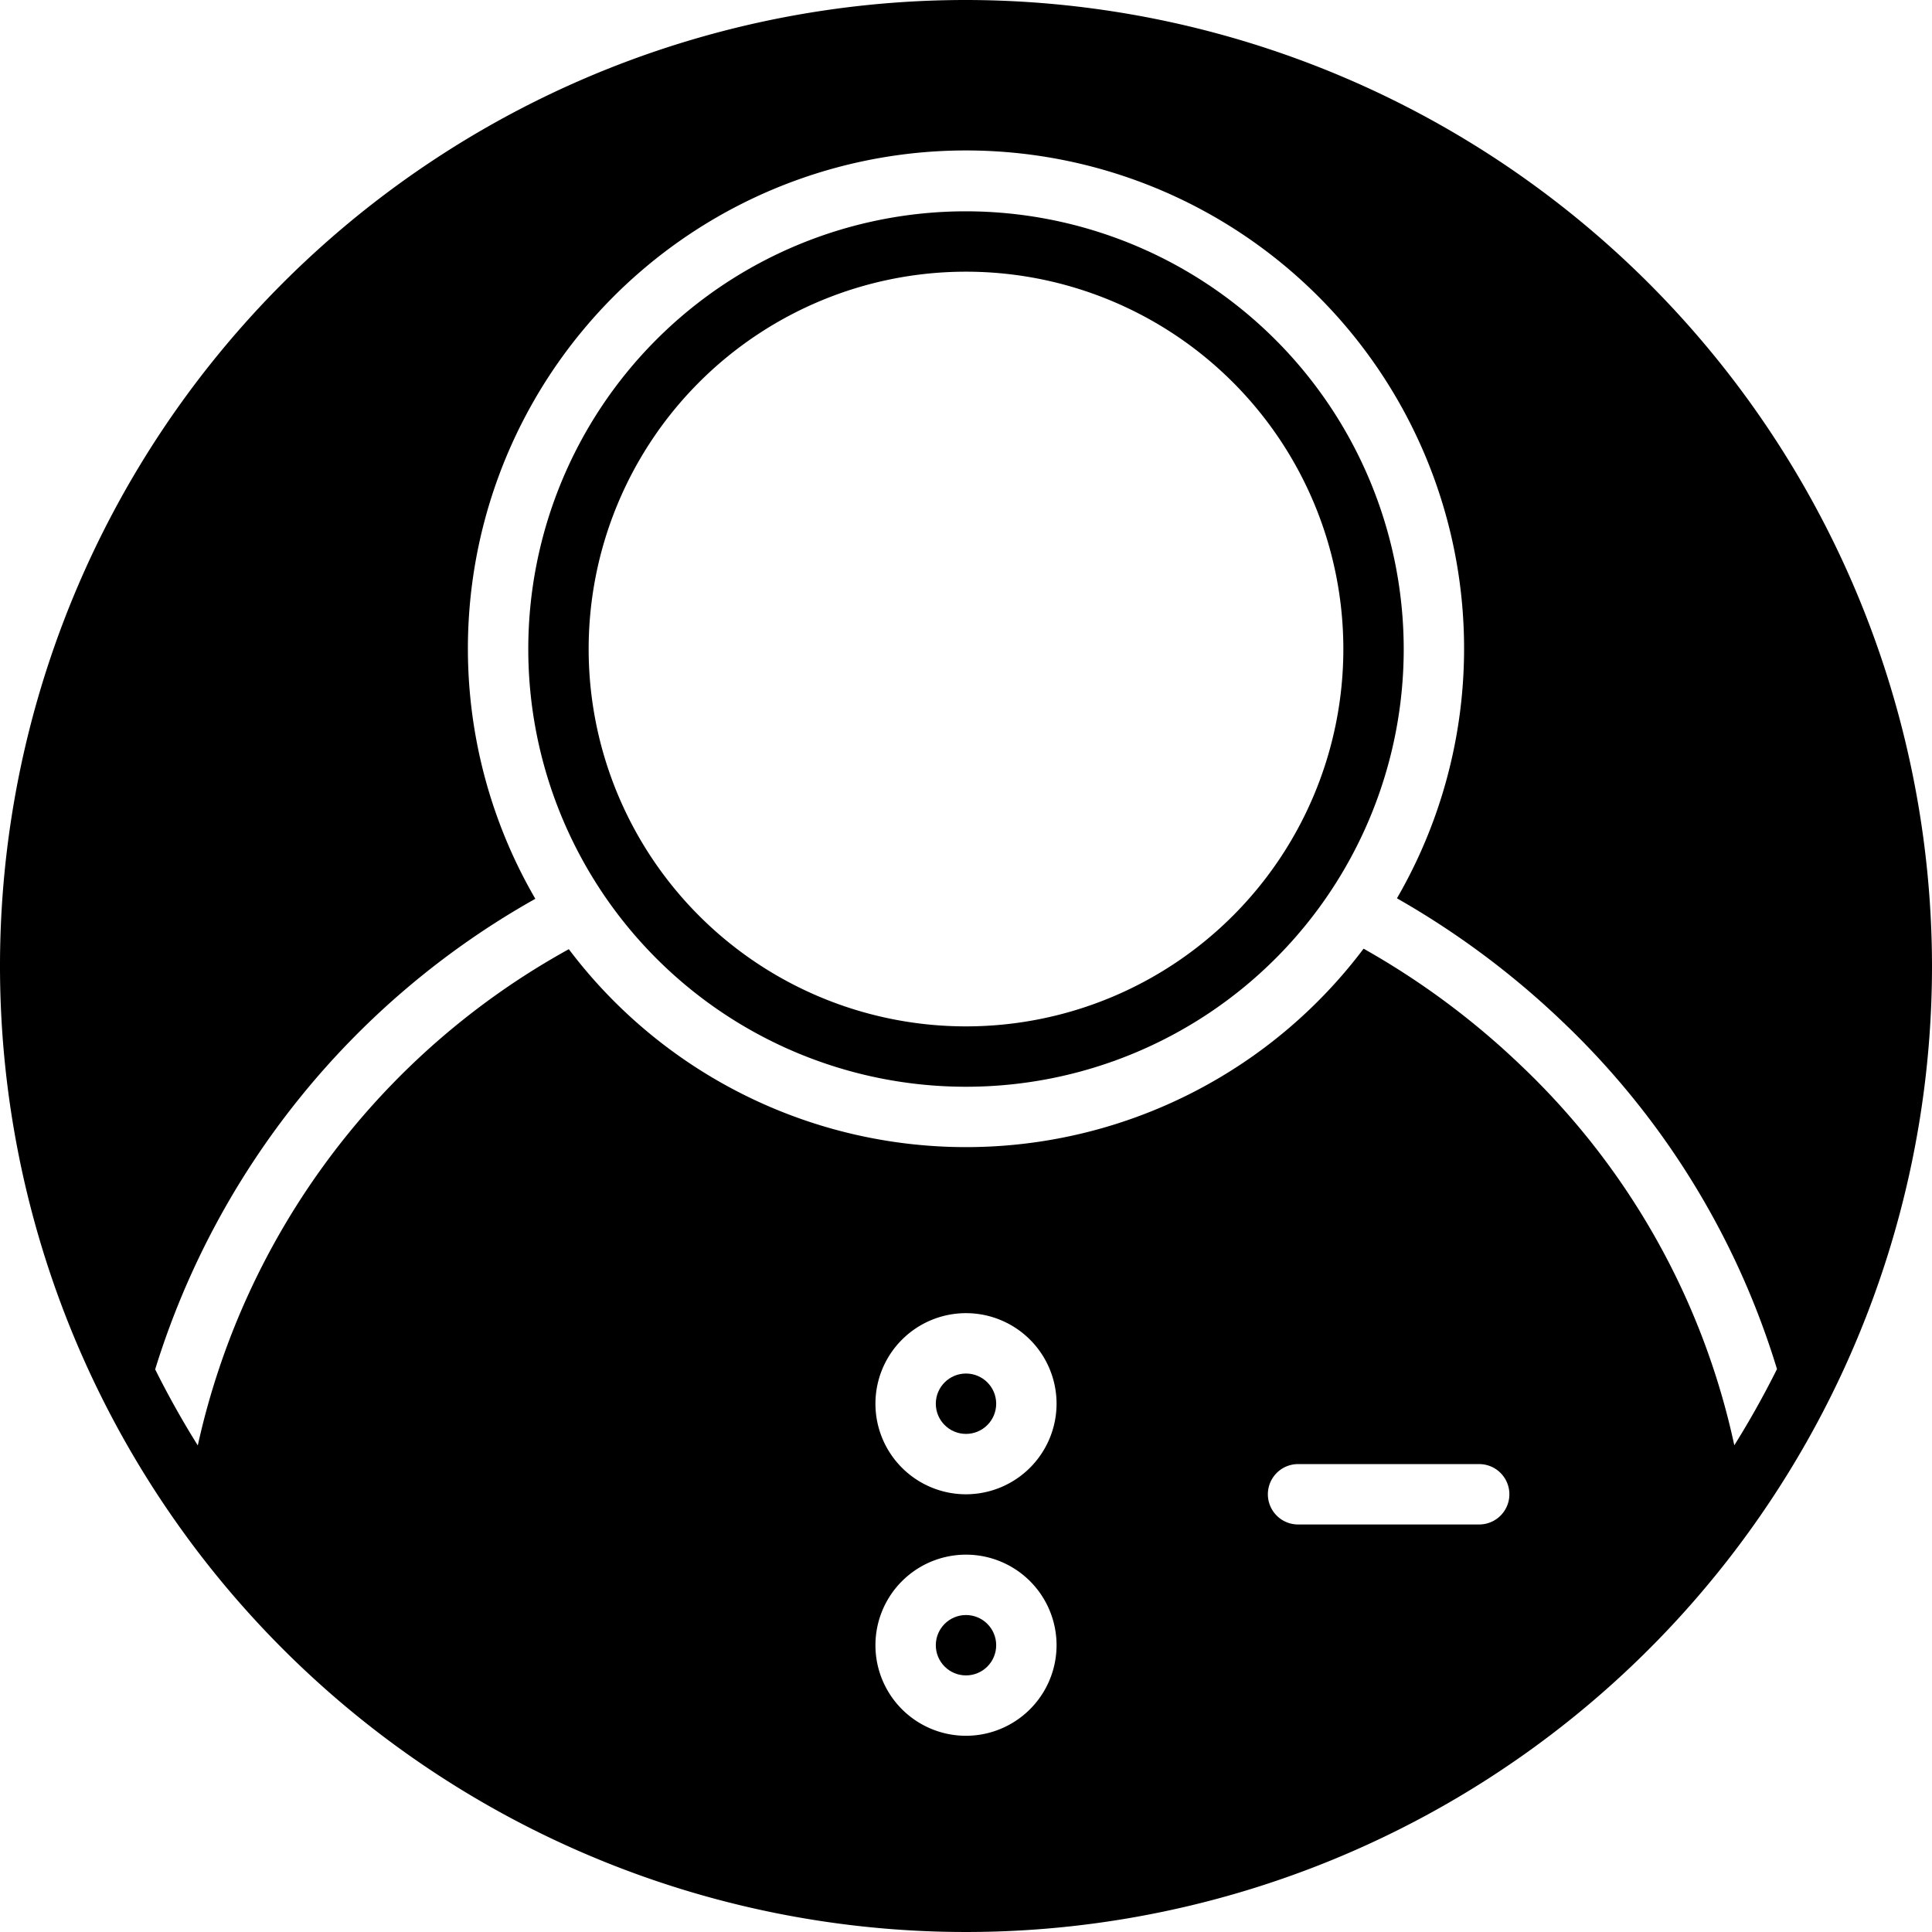 <svg xmlns="http://www.w3.org/2000/svg" viewBox="0 0 128 128" id="Profile"><circle cx="64" cy="109" r="2" fill="#000000" class="color000000 svgShape"></circle><circle cx="64" cy="93" r="2" fill="#000000" class="color000000 svgShape"></circle><path d="M64 0a64 64 0 1 0 64 64A64.072 64.072 0 0 0 64 0Zm0 115a6 6 0 1 1 6-6 6.007 6.007 0 0 1-6 6Zm0-16a6 6 0 1 1 6-6 6.007 6.007 0 0 1-6 6Zm34 2H86a2 2 0 0 1 0-4h12a2 2 0 0 1 0 4Zm2.777-30.4a51.85 51.85 0 0 0-10.436-7.748 32.959 32.959 0 0 1-52.655.034 49.78 49.78 0 0 0-24.582 32.878q-1.529-2.445-2.824-5.041a54.06 54.06 0 0 1 25.187-31.175 33 33 0 1 1 57.084-.033 55.784 55.784 0 0 1 10.996 8.199 53.07 53.07 0 0 1 14.183 22.99q-1.295 2.598-2.828 5.05A48.846 48.846 0 0 0 100.777 70.6Z" fill="#000000" class="color000000 svgShape"></path><path d="M64 14a29 29 0 1 0 29 29 29.033 29.033 0 0 0-29-29Zm0 54a25 25 0 1 1 25-25 25 25 0 0 1-25 25Z" fill="#000000" class="color000000 svgShape"></path></svg>